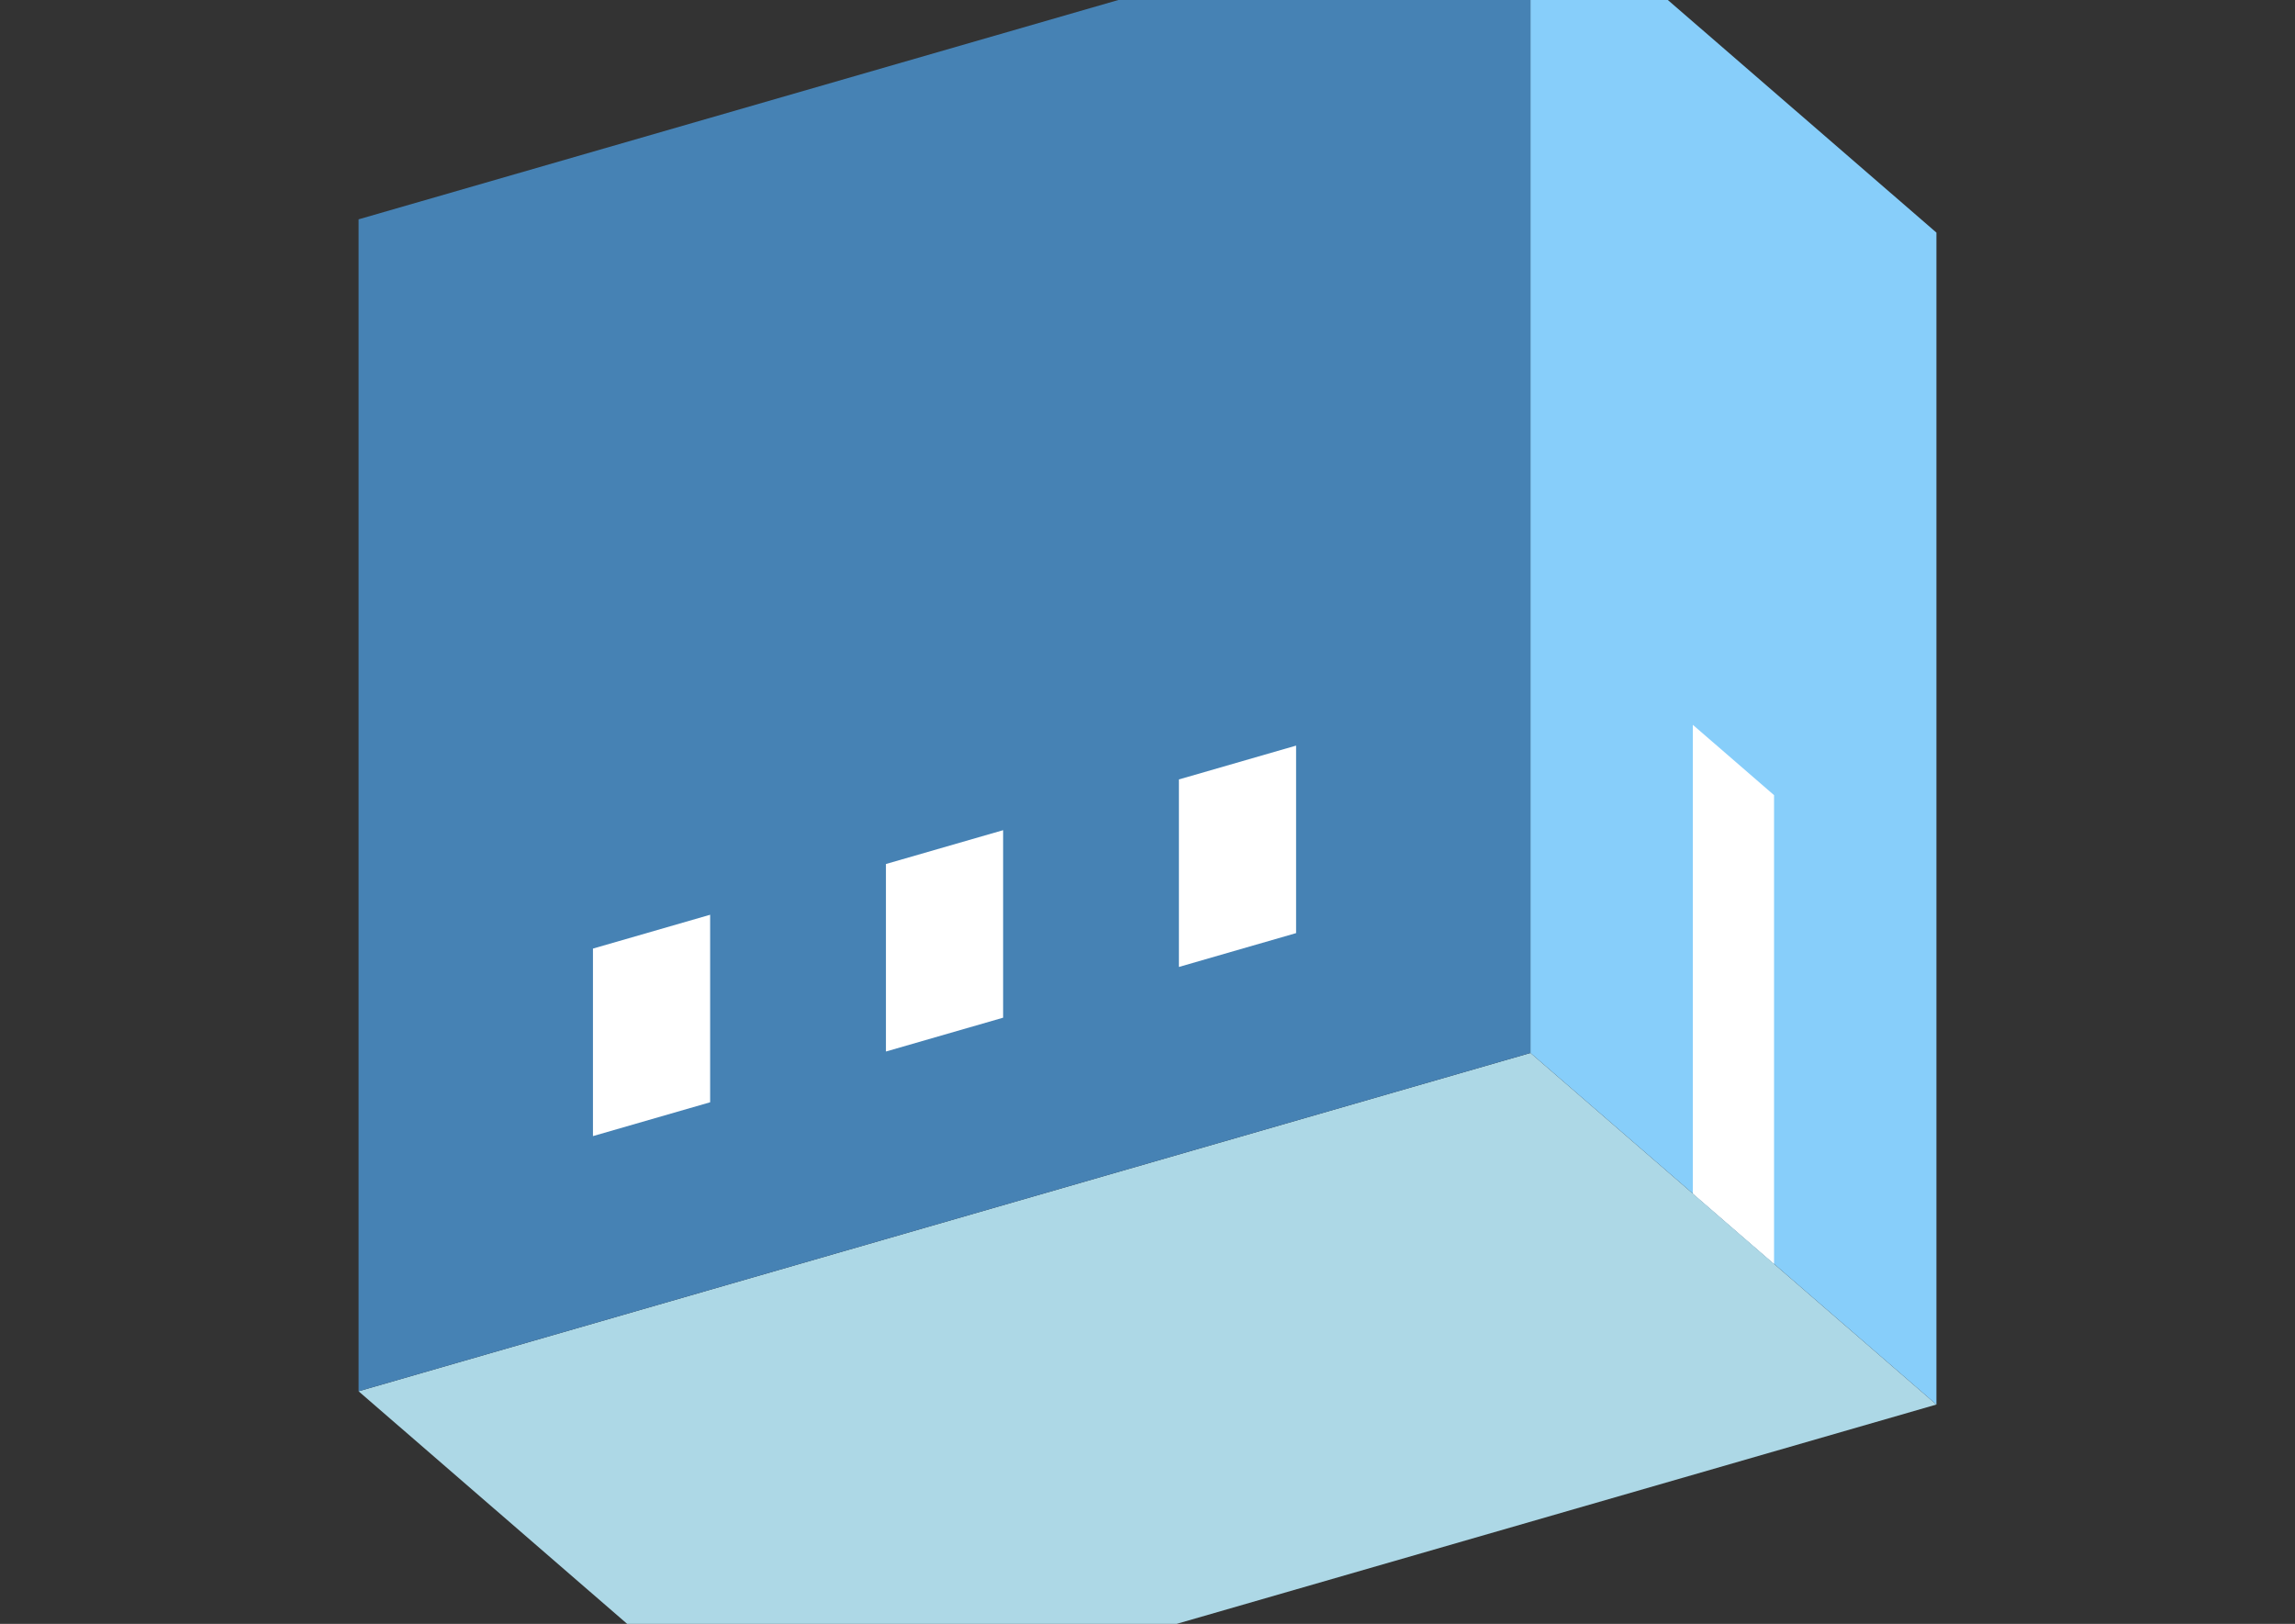 <?xml version="1.0" encoding="UTF-8"?>
<svg
  xmlns="http://www.w3.org/2000/svg"
  width="848"
  height="600"
  style="background-color:white"
>
  <rect width="100%" height="100%" fill="#333333" stroke="none"/>
  <polygon fill="lightblue" points="282.494,643.958 132.494,514.054 565.506,389.054 715.506,518.958" />
  <polygon fill="steelblue" points="132.494,514.054 132.494,81.042 565.506,-43.958 565.506,389.054" />
  <polygon fill="lightskyblue" points="715.506,518.958 715.506,85.946 565.506,-43.958 565.506,389.054" />
  <polygon fill="white" points="655.506,466.997 655.506,293.792 625.506,267.811 625.506,441.016" />
  <polygon fill="white" points="219.096,419.772 219.096,350.49 262.397,337.99 262.397,407.272" />
  <polygon fill="white" points="327.349,388.522 327.349,319.24 370.651,306.74 370.651,376.022" />
  <polygon fill="white" points="435.603,357.272 435.603,287.99 478.904,275.49 478.904,344.772" />
</svg>
